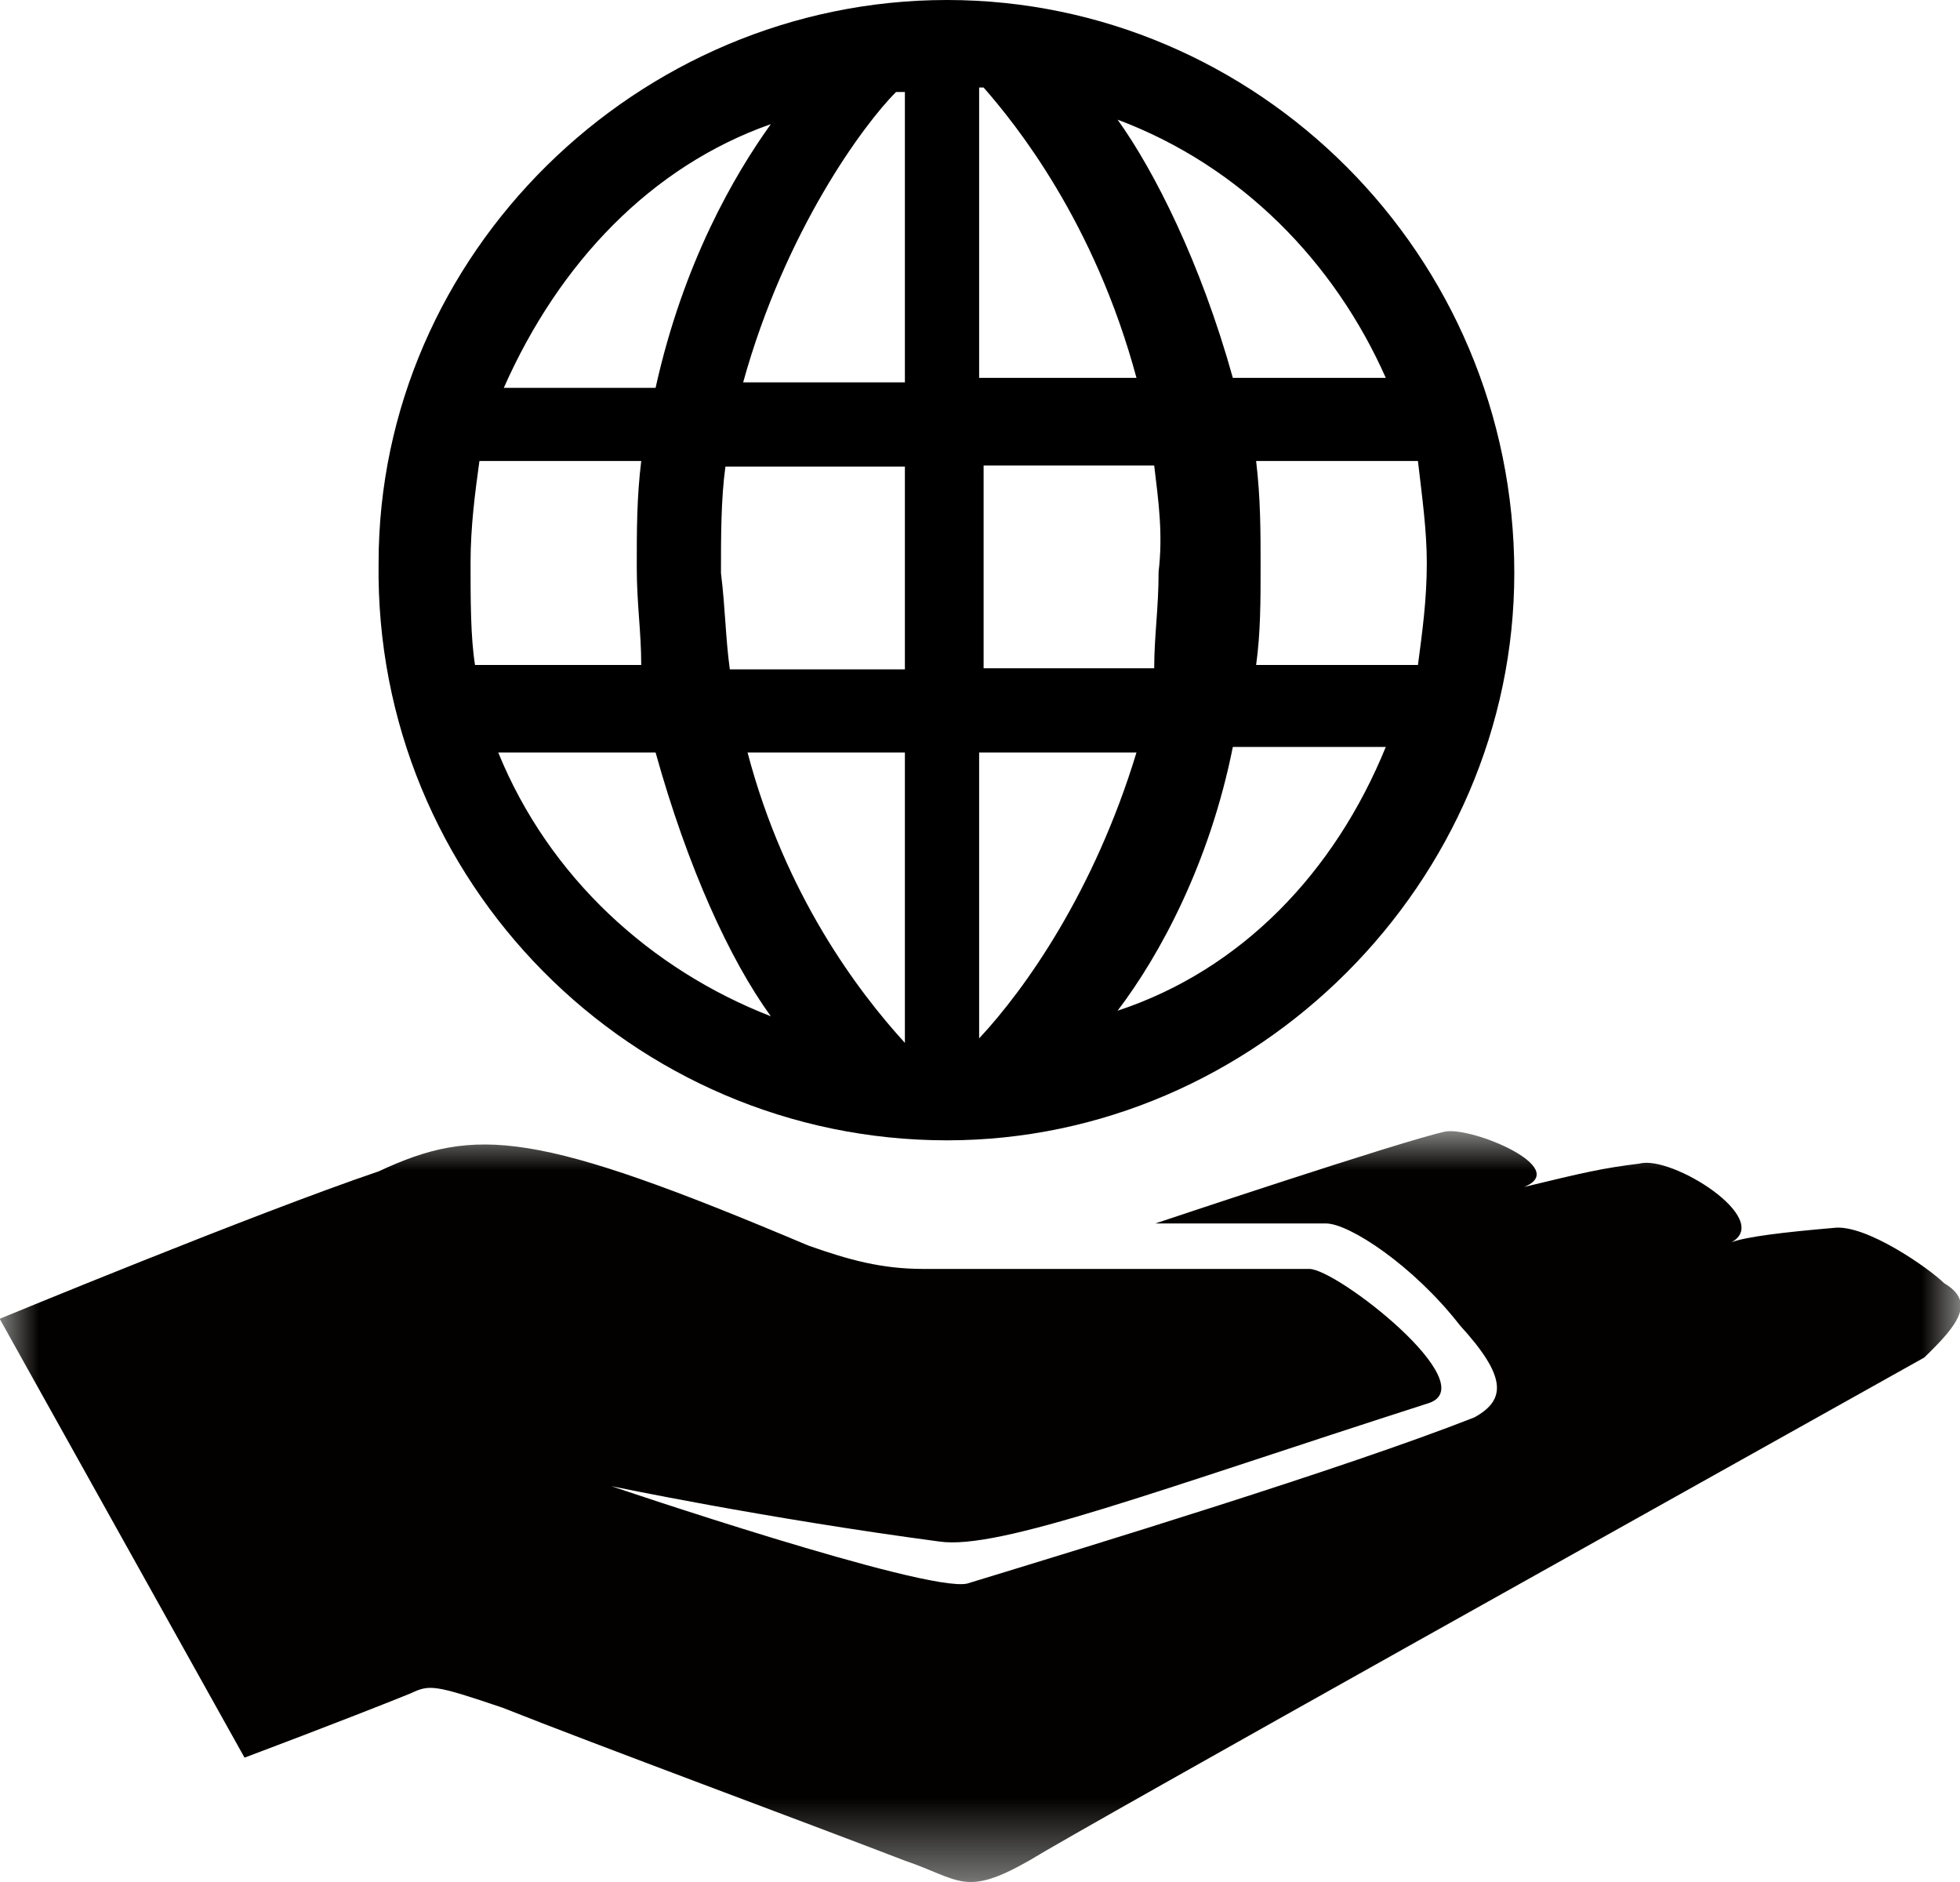 <?xml version="1.0" encoding="UTF-8"?>
<svg width="25px" height="24px" viewBox="0 0 25 24" version="1.1" xmlns="http://www.w3.org/2000/svg" xmlns:xlink="http://www.w3.org/1999/xlink">
    <!-- Generator: Sketch 52.2 (67145) - http://www.bohemiancoding.com/sketch -->
    <title>编组</title>
    <desc>Created with Sketch.</desc>
    <defs>
        <polygon id="path-1" points="0 -3.71940821e-15 25.008 -3.71940821e-15 25.008 9.575 0 9.575"></polygon>
    </defs>
    <g id="页面-1" stroke="none" stroke-width="1" fill="none" fill-rule="evenodd">
        <g id="桌面端-HD备份" transform="translate(-360, -1186)">
            <g id="编组-5" transform="translate(359, 1074)">
                <g id="编组" transform="translate(1, 112)">
                    <g transform="translate(0, 14.425)">
                        <mask id="mask-2" fill="white">
                            <use xlink:href="#path-1"></use>
                        </mask>
                        <g id="Clip-2"></g>
                        <path d="M24.799,1.94 C24.615,1.757 23.795,1.177 23.385,1.234 C22.735,1.29 22.269,1.347 22.085,1.417 C22.622,1.121 21.322,0.301 20.912,0.414 C20.446,0.47 20.205,0.527 19.442,0.711 C20.036,0.47 18.792,-0.052 18.439,0.004 C17.902,0.117 14.736,1.177 14.736,1.177 L16.913,1.177 C17.209,1.177 18.029,1.714 18.622,2.477 C19.216,3.127 19.216,3.424 18.806,3.65 C17.153,4.301 13.86,5.304 12.334,5.77 C11.797,5.883 7.797,4.527 7.797,4.527 C7.797,4.527 9.747,4.936 11.98,5.233 C12.743,5.346 14.75,4.583 18.227,3.467 C18.933,3.226 17.054,1.757 16.701,1.757 L11.782,1.757 C11.245,1.757 10.836,1.644 10.313,1.46 C6.836,-0.01 6.073,-0.067 4.829,0.513 C3.246,1.05 -0.004,2.393 -0.004,2.393 L3.119,7.989 C3.119,7.989 4.363,7.523 5.239,7.169 C5.479,7.056 5.536,7.056 6.412,7.353 C7.585,7.819 10.298,8.823 11.542,9.303 C12.249,9.544 12.305,9.77 13.125,9.303 C13.888,8.837 21.718,4.47 24.544,2.887 C24.968,2.477 25.208,2.181 24.799,1.94" id="Fill-1" fill="#020100" mask="url(#mask-2)"></path>
                    </g>
                    <path d="M8.362,9.596 C8.772,11.066 9.309,12.239 9.832,12.96 C8.306,12.366 7.006,11.193 6.355,9.596 L8.362,9.596 Z M6.002,7.179 C6.002,6.713 6.059,6.289 6.115,5.879 L8.179,5.879 C8.122,6.346 8.122,6.755 8.122,7.236 C8.122,7.702 8.179,8.056 8.179,8.48 L6.059,8.48 C6.002,8.126 6.002,7.646 6.002,7.179 Z M9.832,1.583 C9.366,2.233 8.716,3.349 8.362,4.946 L6.426,4.946 C7.133,3.349 8.306,2.12 9.832,1.583 Z M11.542,1.173 L11.542,4.876 L9.479,4.876 C10.016,2.939 11.019,1.583 11.429,1.173 L11.542,1.173 Z M11.542,8.536 L9.309,8.536 C9.253,8.126 9.253,7.773 9.196,7.307 C9.196,6.84 9.196,6.36 9.253,5.95 L11.542,5.95 L11.542,8.536 Z M11.542,13.299 C10.949,12.649 10.016,11.419 9.535,9.596 L11.542,9.596 L11.542,13.299 Z M12.489,9.596 L14.496,9.596 C13.959,11.363 13.083,12.606 12.489,13.242 L12.489,9.596 Z M12.489,5.936 L14.722,5.936 C14.778,6.402 14.835,6.812 14.778,7.292 C14.778,7.759 14.722,8.112 14.722,8.522 L12.546,8.522 L12.546,5.936 L12.489,5.936 Z M12.489,1.116 L12.546,1.116 C12.955,1.583 13.959,2.826 14.496,4.819 L12.489,4.819 L12.489,1.116 Z M17.676,4.819 L15.725,4.819 C15.316,3.349 14.722,2.176 14.255,1.526 C15.838,2.12 17.025,3.349 17.676,4.819 Z M18.199,7.179 C18.199,7.646 18.142,8.056 18.086,8.48 L16.022,8.48 C16.079,8.07 16.079,7.66 16.079,7.236 C16.079,6.769 16.079,6.36 16.022,5.879 L18.086,5.879 C18.142,6.36 18.199,6.769 18.199,7.179 Z M14.255,12.889 C14.793,12.182 15.429,11.009 15.725,9.525 L17.676,9.525 C17.025,11.122 15.838,12.366 14.255,12.889 Z M12.079,14.542 C16.022,14.542 19.315,11.25 19.315,7.307 C19.315,3.236 16.022,0 12.079,0 C8.136,0 4.829,3.236 4.829,7.179 C4.773,11.25 8.066,14.542 12.079,14.542 Z" id="Fill-3" fill="#000000"></path>
                </g>
            </g>
        </g>
    </g>
</svg>